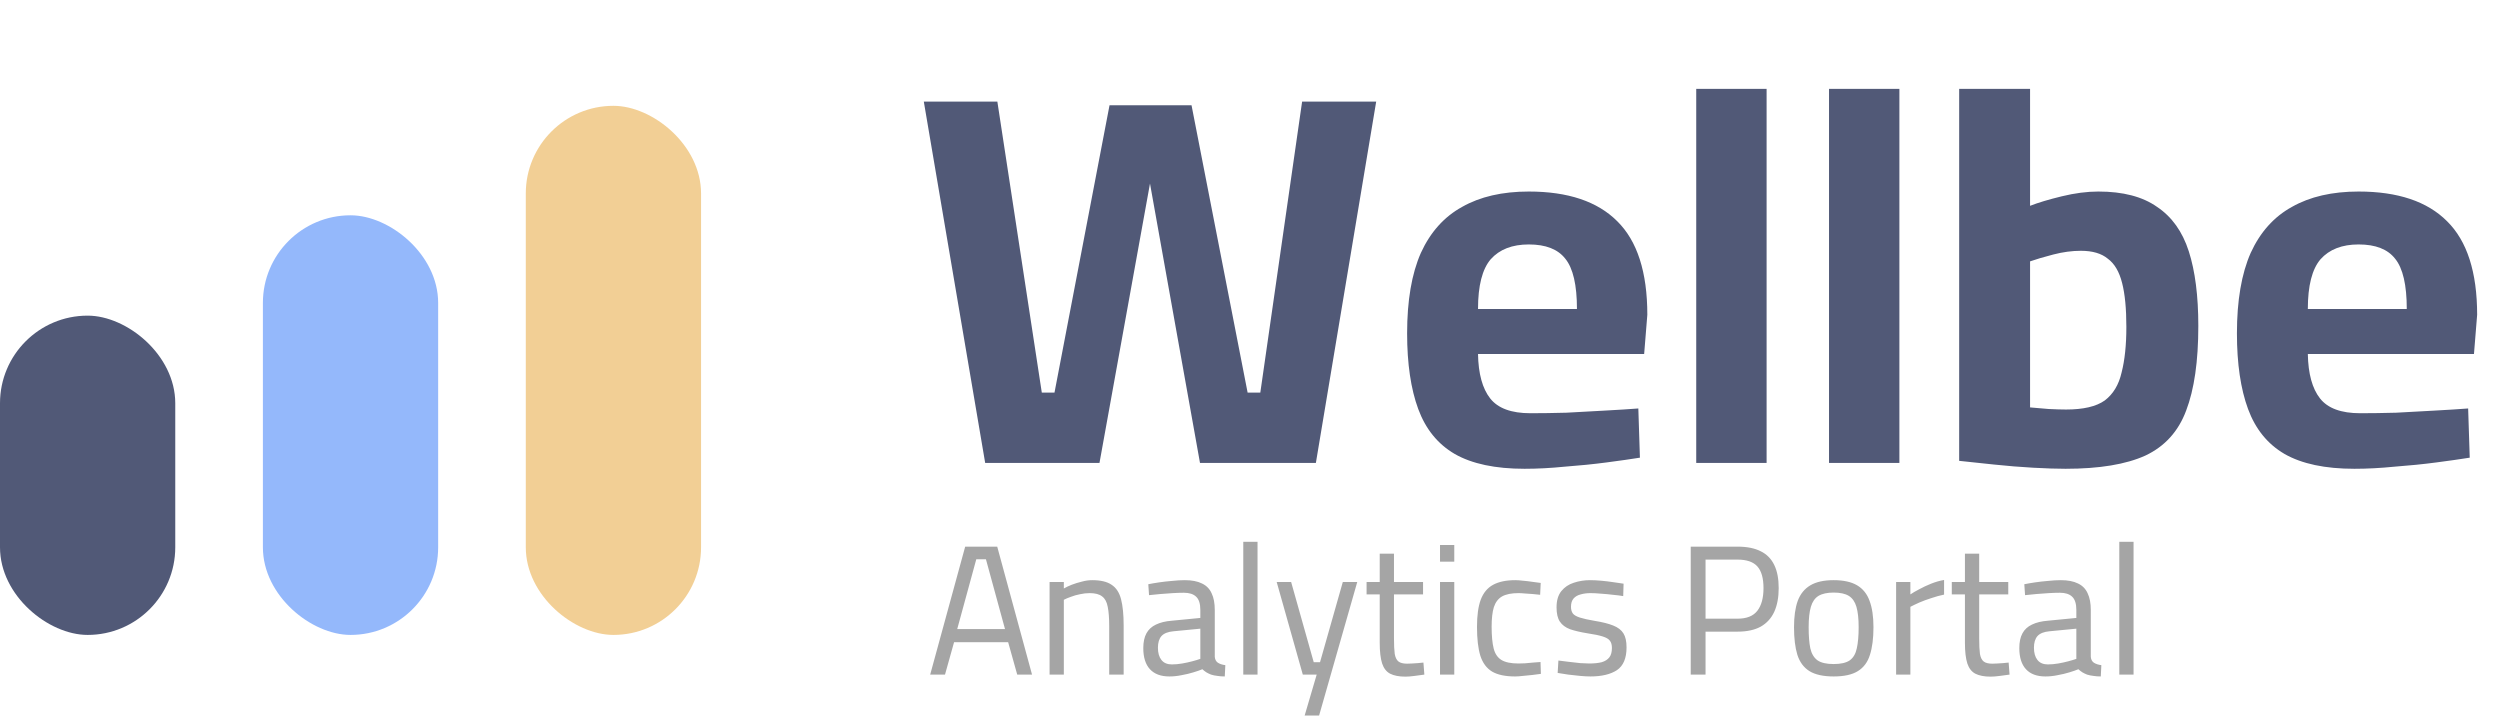 <svg width="189" height="55" viewBox="0 0 189 55" fill="none" xmlns="http://www.w3.org/2000/svg">
<path d="M74.48 35L69.84 7.68H75.4L78.76 29.68H79.72L83.88 7.96H90.08L94.32 29.68H95.28L98.44 7.68H104.04L99.48 35H90.72L86.84 13.32H87.04L83.12 35H74.48ZM115.258 35.44C113.044 35.44 111.284 35.067 109.978 34.32C108.698 33.573 107.778 32.44 107.218 30.92C106.658 29.4 106.378 27.493 106.378 25.2C106.378 22.72 106.724 20.693 107.418 19.12C108.138 17.547 109.178 16.387 110.538 15.64C111.898 14.867 113.578 14.48 115.578 14.48C118.538 14.48 120.764 15.227 122.258 16.72C123.778 18.213 124.538 20.573 124.538 23.8L124.298 26.76H111.738C111.764 28.253 112.071 29.373 112.658 30.12C113.244 30.867 114.258 31.24 115.698 31.24C116.524 31.24 117.431 31.227 118.418 31.2C119.404 31.147 120.378 31.093 121.338 31.04C122.324 30.987 123.164 30.933 123.858 30.88L123.978 34.6C123.311 34.707 122.471 34.827 121.458 34.96C120.444 35.093 119.391 35.2 118.298 35.28C117.231 35.387 116.218 35.44 115.258 35.44ZM111.738 23.36H119.218C119.218 21.547 118.924 20.28 118.338 19.56C117.778 18.84 116.858 18.48 115.578 18.48C114.324 18.48 113.364 18.853 112.698 19.6C112.058 20.347 111.738 21.6 111.738 23.36ZM128.235 35V6.72H133.555V35H128.235ZM138.274 35V6.72H143.594V35H138.274ZM156.153 35.44C155.486 35.44 154.673 35.413 153.713 35.36C152.753 35.307 151.766 35.227 150.753 35.12C149.766 35.013 148.886 34.92 148.113 34.84V6.72H153.473V15.56C154.086 15.32 154.886 15.08 155.873 14.84C156.86 14.6 157.78 14.48 158.633 14.48C160.5 14.48 161.98 14.867 163.073 15.64C164.193 16.387 164.993 17.507 165.473 19C165.953 20.493 166.193 22.373 166.193 24.64C166.193 27.307 165.886 29.44 165.273 31.04C164.686 32.613 163.66 33.747 162.193 34.44C160.726 35.107 158.713 35.44 156.153 35.44ZM156.193 30.96C157.5 30.96 158.473 30.733 159.113 30.28C159.753 29.8 160.18 29.093 160.393 28.16C160.633 27.227 160.753 26.08 160.753 24.72C160.753 23.333 160.646 22.227 160.433 21.4C160.22 20.547 159.86 19.933 159.353 19.56C158.873 19.16 158.193 18.96 157.313 18.96C156.646 18.96 155.953 19.053 155.233 19.24C154.513 19.427 153.926 19.6 153.473 19.76V30.8C153.873 30.827 154.34 30.867 154.873 30.92C155.406 30.947 155.846 30.96 156.193 30.96ZM177.992 35.44C175.779 35.44 174.019 35.067 172.712 34.32C171.432 33.573 170.512 32.44 169.952 30.92C169.392 29.4 169.112 27.493 169.112 25.2C169.112 22.72 169.459 20.693 170.152 19.12C170.872 17.547 171.912 16.387 173.272 15.64C174.632 14.867 176.312 14.48 178.312 14.48C181.272 14.48 183.499 15.227 184.992 16.72C186.512 18.213 187.272 20.573 187.272 23.8L187.032 26.76H174.472C174.499 28.253 174.805 29.373 175.392 30.12C175.979 30.867 176.992 31.24 178.432 31.24C179.259 31.24 180.165 31.227 181.152 31.2C182.139 31.147 183.112 31.093 184.072 31.04C185.059 30.987 185.899 30.933 186.592 30.88L186.712 34.6C186.045 34.707 185.205 34.827 184.192 34.96C183.179 35.093 182.125 35.2 181.032 35.28C179.965 35.387 178.952 35.44 177.992 35.44ZM174.472 23.36H181.952C181.952 21.547 181.659 20.28 181.072 19.56C180.512 18.84 179.592 18.48 178.312 18.48C177.059 18.48 176.099 18.853 175.432 19.6C174.792 20.347 174.472 21.6 174.472 23.36Z" fill="#515977"/>
<path d="M70.322 51L72.968 41.326H75.39L78.022 51H76.902L76.216 48.55H72.128L71.442 51H70.322ZM72.366 47.556H75.978L74.536 42.278H73.808L72.366 47.556ZM79.348 51V44H80.426V44.49C80.585 44.397 80.781 44.303 81.014 44.21C81.257 44.117 81.513 44.037 81.784 43.972C82.055 43.897 82.316 43.86 82.568 43.86C83.212 43.86 83.702 43.977 84.038 44.21C84.383 44.434 84.621 44.798 84.752 45.302C84.882 45.806 84.948 46.469 84.948 47.29V51H83.856V47.332C83.856 46.725 83.819 46.24 83.744 45.876C83.678 45.512 83.538 45.251 83.324 45.092C83.118 44.924 82.801 44.84 82.372 44.84C82.138 44.84 81.896 44.868 81.644 44.924C81.401 44.971 81.172 45.036 80.958 45.12C80.743 45.195 80.566 45.269 80.426 45.344V51H79.348ZM88.407 51.14C87.763 51.14 87.273 50.958 86.937 50.594C86.601 50.23 86.433 49.698 86.433 48.998C86.433 48.541 86.512 48.167 86.671 47.878C86.83 47.589 87.068 47.369 87.385 47.22C87.712 47.061 88.113 46.963 88.589 46.926L90.745 46.716V46.114C90.745 45.638 90.638 45.302 90.423 45.106C90.218 44.91 89.91 44.812 89.499 44.812C89.266 44.812 88.986 44.821 88.659 44.84C88.342 44.859 88.024 44.882 87.707 44.91C87.39 44.938 87.11 44.966 86.867 44.994L86.811 44.168C87.035 44.121 87.306 44.075 87.623 44.028C87.94 43.981 88.272 43.944 88.617 43.916C88.962 43.879 89.28 43.86 89.569 43.86C90.101 43.86 90.535 43.944 90.871 44.112C91.207 44.271 91.45 44.518 91.599 44.854C91.758 45.181 91.837 45.601 91.837 46.114V49.656C91.856 49.861 91.935 50.011 92.075 50.104C92.224 50.197 92.411 50.258 92.635 50.286L92.593 51.14C92.388 51.14 92.201 51.126 92.033 51.098C91.865 51.079 91.706 51.047 91.557 51C91.436 50.953 91.319 50.897 91.207 50.832C91.104 50.767 91.002 50.687 90.899 50.594C90.722 50.669 90.493 50.748 90.213 50.832C89.942 50.916 89.648 50.986 89.331 51.042C89.023 51.107 88.715 51.14 88.407 51.14ZM88.589 50.23C88.841 50.23 89.102 50.207 89.373 50.16C89.644 50.113 89.9 50.057 90.143 49.992C90.386 49.927 90.586 49.866 90.745 49.81V47.528L88.715 47.724C88.295 47.761 87.992 47.883 87.805 48.088C87.628 48.293 87.539 48.587 87.539 48.97C87.539 49.362 87.628 49.67 87.805 49.894C87.982 50.118 88.244 50.23 88.589 50.23ZM93.992 51V40.962H95.07V51H93.992ZM98.632 54.094L99.542 51H98.492L96.518 44H97.61L99.318 50.062H99.794L101.516 44H102.608L99.724 54.094H98.632ZM106.253 51.154C105.768 51.154 105.381 51.079 105.091 50.93C104.811 50.781 104.611 50.524 104.489 50.16C104.368 49.787 104.307 49.264 104.307 48.592V44.938H103.313V44H104.307V41.858H105.385V44H107.583V44.938H105.385V48.27C105.385 48.765 105.404 49.152 105.441 49.432C105.488 49.703 105.581 49.894 105.721 50.006C105.861 50.118 106.081 50.174 106.379 50.174C106.473 50.174 106.594 50.169 106.743 50.16C106.893 50.151 107.042 50.141 107.191 50.132C107.35 50.113 107.49 50.099 107.611 50.09L107.681 51C107.476 51.028 107.233 51.061 106.953 51.098C106.673 51.135 106.44 51.154 106.253 51.154ZM108.865 51V44H109.943V51H108.865ZM108.865 42.46V41.2H109.943V42.46H108.865ZM114.545 51.14C113.808 51.14 113.229 51.019 112.809 50.776C112.389 50.524 112.091 50.123 111.913 49.572C111.745 49.021 111.661 48.293 111.661 47.388C111.661 46.539 111.755 45.857 111.941 45.344C112.137 44.821 112.45 44.443 112.879 44.21C113.309 43.977 113.869 43.86 114.559 43.86C114.718 43.86 114.909 43.874 115.133 43.902C115.367 43.921 115.605 43.949 115.847 43.986C116.09 44.014 116.3 44.042 116.477 44.07L116.435 44.966C116.277 44.947 116.095 44.929 115.889 44.91C115.684 44.891 115.483 44.877 115.287 44.868C115.091 44.849 114.928 44.84 114.797 44.84C114.265 44.84 113.85 44.924 113.551 45.092C113.262 45.26 113.057 45.531 112.935 45.904C112.823 46.268 112.767 46.763 112.767 47.388C112.767 48.069 112.819 48.615 112.921 49.026C113.024 49.427 113.22 49.717 113.509 49.894C113.799 50.071 114.228 50.16 114.797 50.16C114.928 50.16 115.091 50.155 115.287 50.146C115.493 50.127 115.698 50.109 115.903 50.09C116.118 50.071 116.305 50.057 116.463 50.048L116.491 50.944C116.305 50.972 116.09 51 115.847 51.028C115.605 51.056 115.367 51.079 115.133 51.098C114.9 51.126 114.704 51.14 114.545 51.14ZM120.237 51.14C120.022 51.14 119.761 51.126 119.453 51.098C119.154 51.07 118.856 51.037 118.557 51C118.258 50.953 117.992 50.911 117.759 50.874L117.815 49.936C118.048 49.964 118.31 49.997 118.599 50.034C118.898 50.071 119.187 50.104 119.467 50.132C119.747 50.151 119.971 50.16 120.139 50.16C120.522 50.16 120.839 50.127 121.091 50.062C121.343 49.987 121.534 49.866 121.665 49.698C121.796 49.53 121.861 49.292 121.861 48.984C121.861 48.751 121.81 48.569 121.707 48.438C121.614 48.307 121.432 48.2 121.161 48.116C120.9 48.032 120.517 47.953 120.013 47.878C119.49 47.794 119.052 47.691 118.697 47.57C118.352 47.439 118.095 47.248 117.927 46.996C117.759 46.744 117.675 46.385 117.675 45.918C117.675 45.395 117.796 44.985 118.039 44.686C118.282 44.387 118.594 44.177 118.977 44.056C119.369 43.925 119.775 43.86 120.195 43.86C120.456 43.86 120.741 43.874 121.049 43.902C121.366 43.93 121.674 43.967 121.973 44.014C122.272 44.051 122.528 44.089 122.743 44.126L122.715 45.064C122.491 45.027 122.23 44.994 121.931 44.966C121.632 44.929 121.334 44.901 121.035 44.882C120.736 44.854 120.475 44.84 120.251 44.84C119.971 44.84 119.719 44.873 119.495 44.938C119.271 44.994 119.094 45.097 118.963 45.246C118.832 45.395 118.767 45.605 118.767 45.876C118.767 46.081 118.814 46.249 118.907 46.38C119 46.501 119.178 46.604 119.439 46.688C119.7 46.772 120.078 46.856 120.573 46.94C121.152 47.033 121.614 47.15 121.959 47.29C122.314 47.43 122.57 47.626 122.729 47.878C122.888 48.13 122.967 48.485 122.967 48.942C122.967 49.763 122.724 50.337 122.239 50.664C121.754 50.981 121.086 51.14 120.237 51.14ZM127.819 51V41.326H131.361C132.07 41.326 132.653 41.443 133.111 41.676C133.568 41.9 133.909 42.245 134.133 42.712C134.357 43.169 134.469 43.753 134.469 44.462C134.469 45.162 134.357 45.759 134.133 46.254C133.909 46.739 133.568 47.113 133.111 47.374C132.653 47.626 132.07 47.752 131.361 47.752H128.939V51H127.819ZM128.939 46.772H131.361C132.051 46.772 132.551 46.571 132.859 46.17C133.167 45.769 133.321 45.199 133.321 44.462C133.321 43.715 133.167 43.169 132.859 42.824C132.551 42.479 132.051 42.306 131.361 42.306H128.939V46.772ZM138.624 51.14C137.84 51.14 137.228 51.005 136.79 50.734C136.36 50.463 136.057 50.053 135.88 49.502C135.712 48.951 135.628 48.256 135.628 47.416C135.628 46.613 135.721 45.951 135.908 45.428C136.104 44.905 136.421 44.513 136.86 44.252C137.298 43.991 137.886 43.86 138.624 43.86C139.37 43.86 139.963 43.991 140.402 44.252C140.84 44.513 141.153 44.905 141.34 45.428C141.536 45.951 141.634 46.613 141.634 47.416C141.634 48.256 141.545 48.951 141.368 49.502C141.2 50.053 140.896 50.463 140.458 50.734C140.028 51.005 139.417 51.14 138.624 51.14ZM138.624 50.202C139.165 50.202 139.571 50.109 139.842 49.922C140.112 49.726 140.29 49.423 140.374 49.012C140.467 48.601 140.514 48.069 140.514 47.416C140.514 46.772 140.458 46.259 140.346 45.876C140.234 45.493 140.042 45.218 139.772 45.05C139.501 44.882 139.118 44.798 138.624 44.798C138.138 44.798 137.756 44.882 137.476 45.05C137.205 45.218 137.014 45.493 136.902 45.876C136.79 46.259 136.734 46.772 136.734 47.416C136.734 48.069 136.776 48.601 136.86 49.012C136.953 49.423 137.135 49.726 137.406 49.922C137.676 50.109 138.082 50.202 138.624 50.202ZM143.346 51V44H144.424V44.938C144.601 44.817 144.825 44.686 145.096 44.546C145.367 44.397 145.665 44.257 145.992 44.126C146.319 43.995 146.645 43.902 146.972 43.846V44.952C146.655 45.017 146.333 45.106 146.006 45.218C145.679 45.321 145.376 45.433 145.096 45.554C144.825 45.675 144.601 45.783 144.424 45.876V51H143.346ZM150.495 51.154C150.01 51.154 149.623 51.079 149.333 50.93C149.053 50.781 148.853 50.524 148.731 50.16C148.61 49.787 148.549 49.264 148.549 48.592V44.938H147.555V44H148.549V41.858H149.627V44H151.825V44.938H149.627V48.27C149.627 48.765 149.646 49.152 149.683 49.432C149.73 49.703 149.823 49.894 149.963 50.006C150.103 50.118 150.323 50.174 150.621 50.174C150.715 50.174 150.836 50.169 150.985 50.16C151.135 50.151 151.284 50.141 151.433 50.132C151.592 50.113 151.732 50.099 151.853 50.09L151.923 51C151.718 51.028 151.475 51.061 151.195 51.098C150.915 51.135 150.682 51.154 150.495 51.154ZM154.634 51.14C153.99 51.14 153.5 50.958 153.164 50.594C152.828 50.23 152.66 49.698 152.66 48.998C152.66 48.541 152.739 48.167 152.898 47.878C153.056 47.589 153.294 47.369 153.612 47.22C153.938 47.061 154.34 46.963 154.816 46.926L156.972 46.716V46.114C156.972 45.638 156.864 45.302 156.65 45.106C156.444 44.91 156.136 44.812 155.726 44.812C155.492 44.812 155.212 44.821 154.886 44.84C154.568 44.859 154.251 44.882 153.934 44.91C153.616 44.938 153.336 44.966 153.094 44.994L153.038 44.168C153.262 44.121 153.532 44.075 153.85 44.028C154.167 43.981 154.498 43.944 154.844 43.916C155.189 43.879 155.506 43.86 155.796 43.86C156.328 43.86 156.762 43.944 157.098 44.112C157.434 44.271 157.676 44.518 157.826 44.854C157.984 45.181 158.064 45.601 158.064 46.114V49.656C158.082 49.861 158.162 50.011 158.302 50.104C158.451 50.197 158.638 50.258 158.862 50.286L158.82 51.14C158.614 51.14 158.428 51.126 158.26 51.098C158.092 51.079 157.933 51.047 157.784 51C157.662 50.953 157.546 50.897 157.434 50.832C157.331 50.767 157.228 50.687 157.126 50.594C156.948 50.669 156.72 50.748 156.44 50.832C156.169 50.916 155.875 50.986 155.558 51.042C155.25 51.107 154.942 51.14 154.634 51.14ZM154.816 50.23C155.068 50.23 155.329 50.207 155.6 50.16C155.87 50.113 156.127 50.057 156.37 49.992C156.612 49.927 156.813 49.866 156.972 49.81V47.528L154.942 47.724C154.522 47.761 154.218 47.883 154.032 48.088C153.854 48.293 153.766 48.587 153.766 48.97C153.766 49.362 153.854 49.67 154.032 49.894C154.209 50.118 154.47 50.23 154.816 50.23ZM160.219 51V40.962H161.297V51H160.219Z" fill="#A5A5A5"/>
<rect width="40" height="13.25" rx="6.625" transform="matrix(-3.61985e-08 -1 -1 5.27836e-08 53 48)" fill="#F2CF95"/>
<rect width="31.724" height="13.25" rx="6.625" transform="matrix(-3.61985e-08 -1 -1 5.27836e-08 33.125 48)" fill="#94B8FB"/>
<rect width="24.138" height="13.25" rx="6.625" transform="matrix(-3.61985e-08 -1 -1 5.27836e-08 13.25 48)" fill="#515977"/>
</svg>
